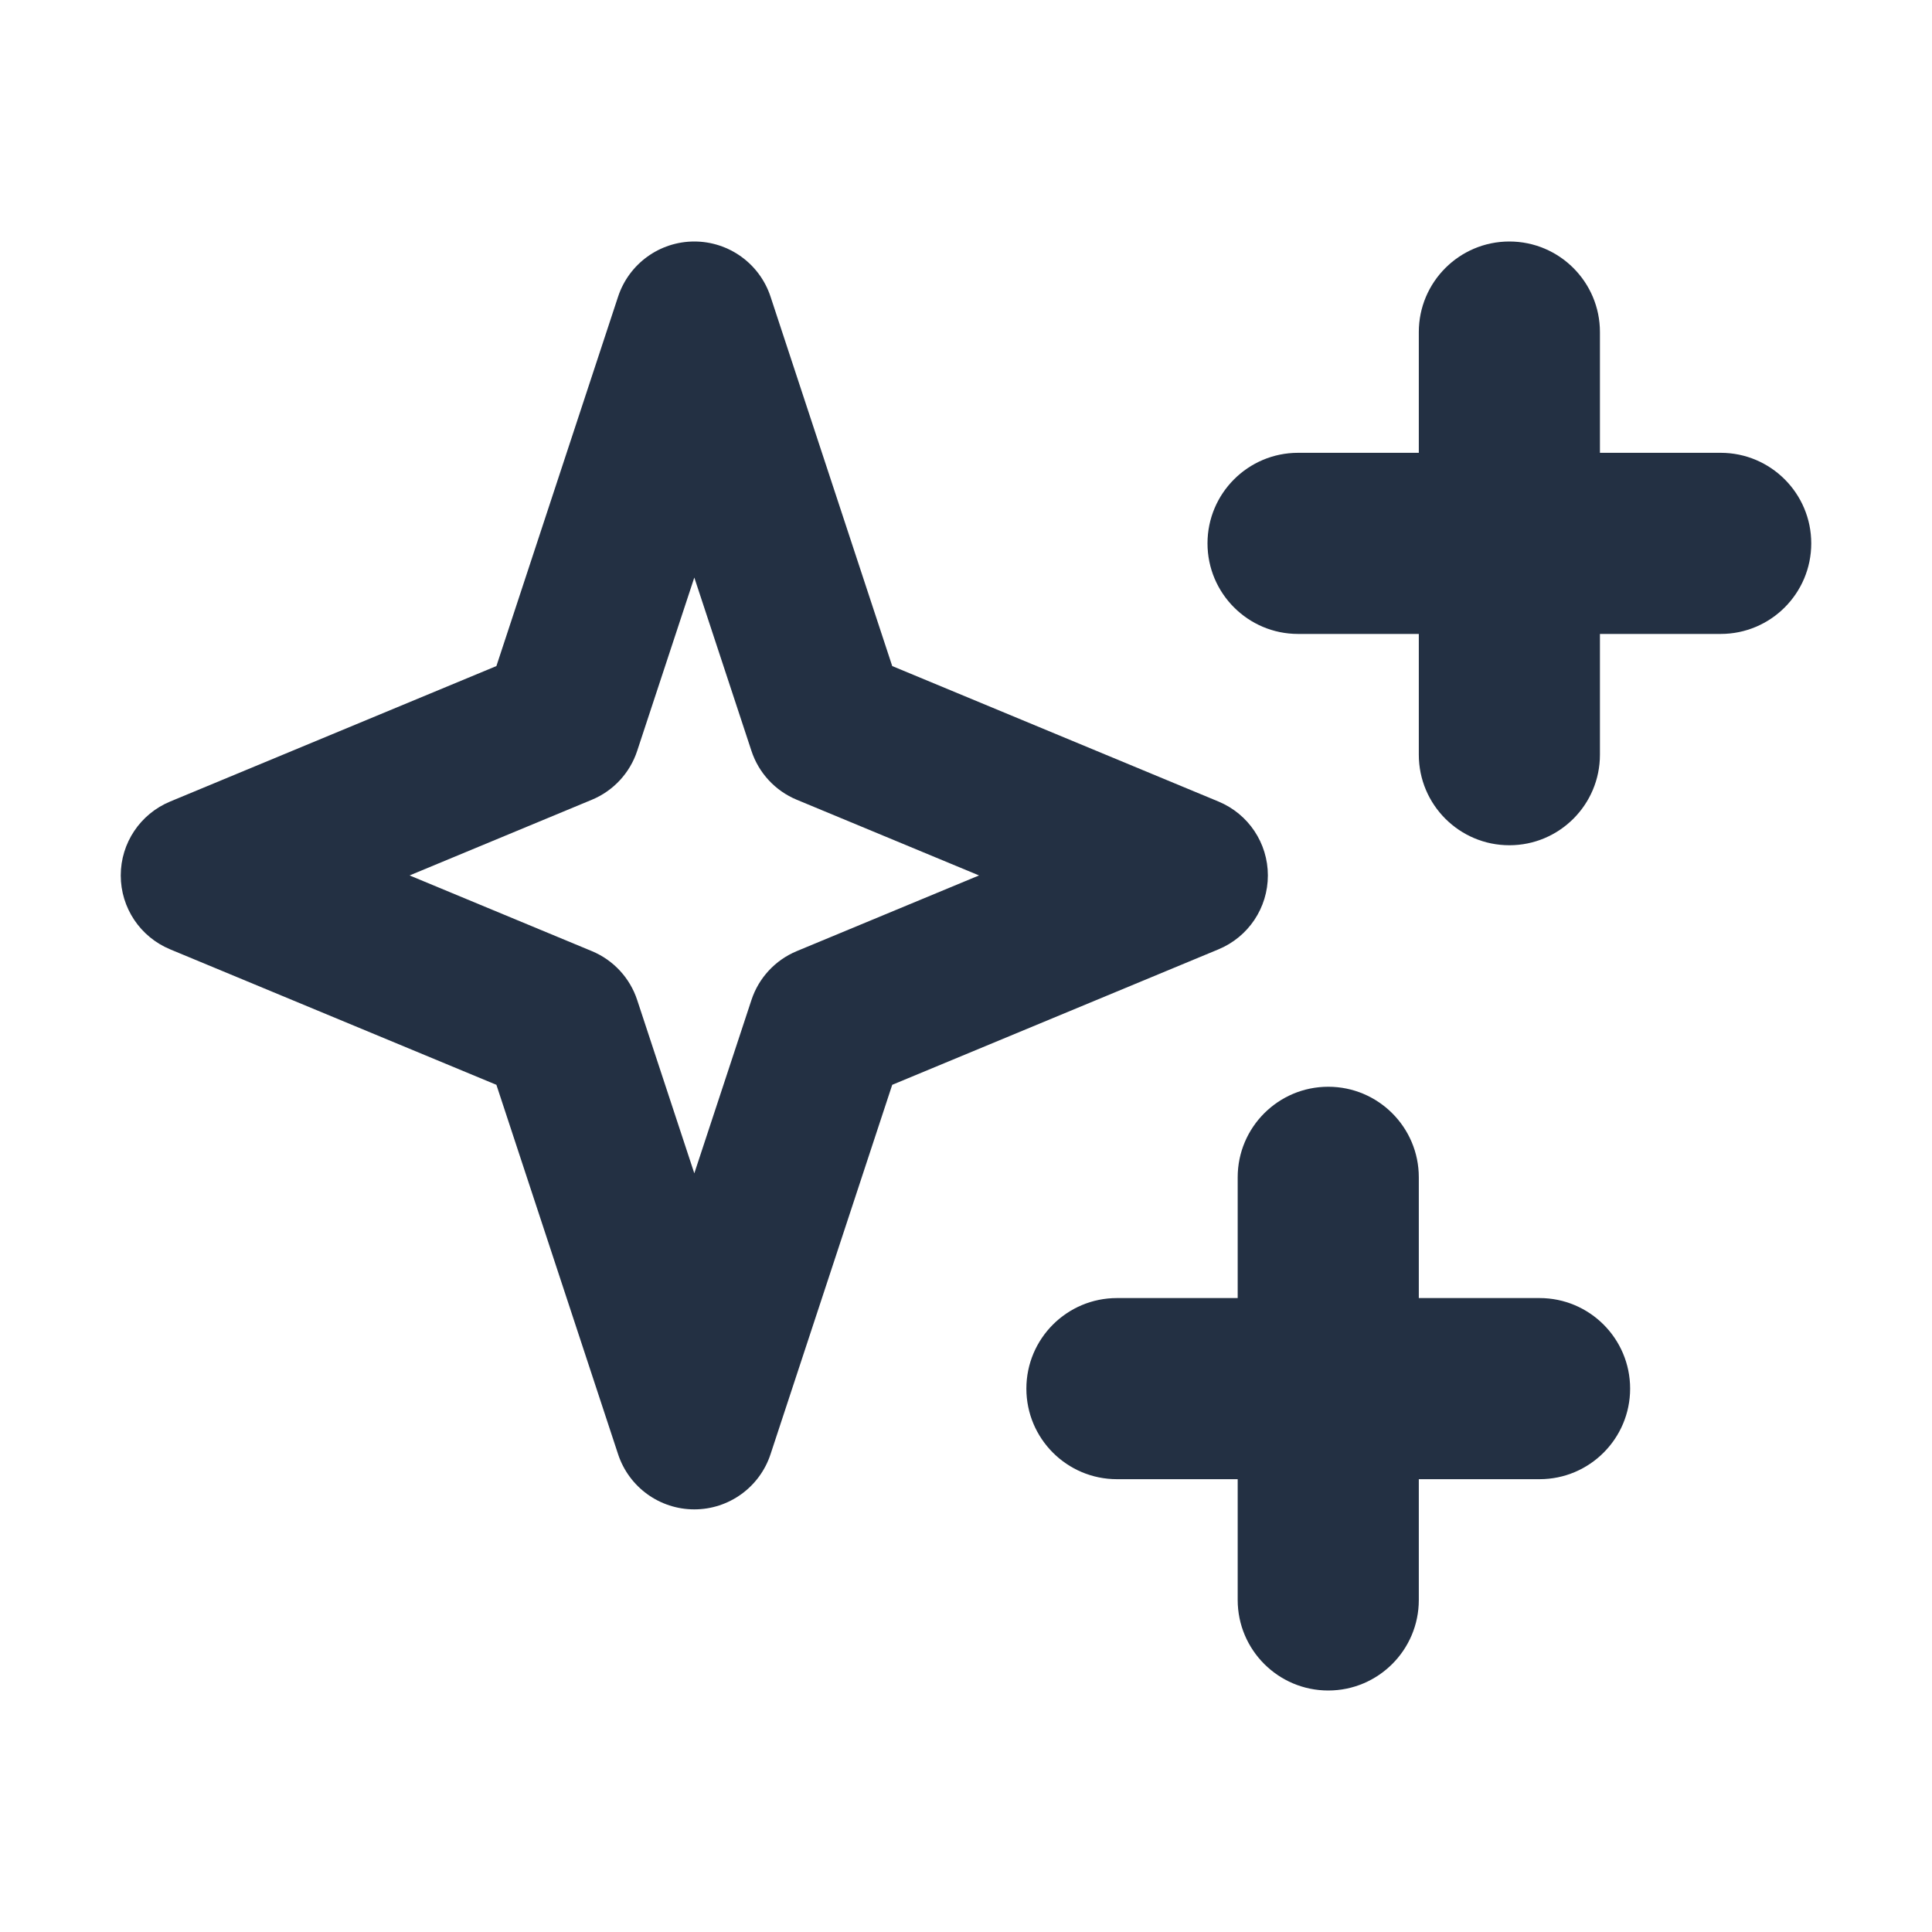 <svg width="16" height="16" viewBox="0 0 16 16" fill="none" xmlns="http://www.w3.org/2000/svg">
<path d="M11.75 9.75C11.75 9.336 11.414 9 11 9C10.586 9 10.25 9.336 10.25 9.75L10.25 10.75H9.25C8.836 10.75 8.5 11.086 8.5 11.5C8.5 11.914 8.836 12.25 9.25 12.25H10.25L10.25 13.25C10.25 13.664 10.586 14 11 14C11.414 14 11.75 13.664 11.75 13.25V12.25H12.75C13.164 12.25 13.5 11.914 13.5 11.5C13.5 11.086 13.164 10.75 12.75 10.75H11.75V9.75Z" fill="#233043"/>
<path d="M13.25 2.75C13.25 2.336 12.914 2 12.5 2C12.086 2 11.75 2.336 11.75 2.75L11.75 3.75H10.75C10.336 3.75 10 4.086 10 4.5C10 4.914 10.336 5.25 10.75 5.25H11.75L11.75 6.25C11.75 6.664 12.086 7 12.5 7C12.914 7 13.25 6.664 13.25 6.25V5.25H14.25C14.664 5.25 15 4.914 15 4.5C15 4.086 14.664 3.75 14.25 3.75H13.25V2.75Z" fill="#233043"/>
<path fill-rule="evenodd" clip-rule="evenodd" d="M5.75 2C6.037 2 6.291 2.184 6.381 2.456L7.389 5.516L10.091 6.638C10.339 6.741 10.5 6.982 10.5 7.25C10.5 7.518 10.339 7.759 10.091 7.862L7.389 8.984L6.381 12.044C6.291 12.316 6.037 12.5 5.75 12.5C5.463 12.5 5.209 12.316 5.119 12.044L4.111 8.984L1.409 7.862C1.161 7.759 1 7.518 1 7.25C1 6.982 1.161 6.741 1.409 6.638L4.111 5.516L5.119 2.456C5.209 2.184 5.463 2 5.75 2ZM5.75 4.783L5.277 6.218C5.217 6.401 5.08 6.549 4.902 6.623L3.392 7.25L4.902 7.877C5.08 7.951 5.217 8.099 5.277 8.282L5.75 9.717L6.223 8.282C6.283 8.099 6.42 7.951 6.598 7.877L8.108 7.25L6.598 6.623C6.42 6.549 6.283 6.401 6.223 6.218L5.75 4.783Z" fill="#233043"/>
</svg>
